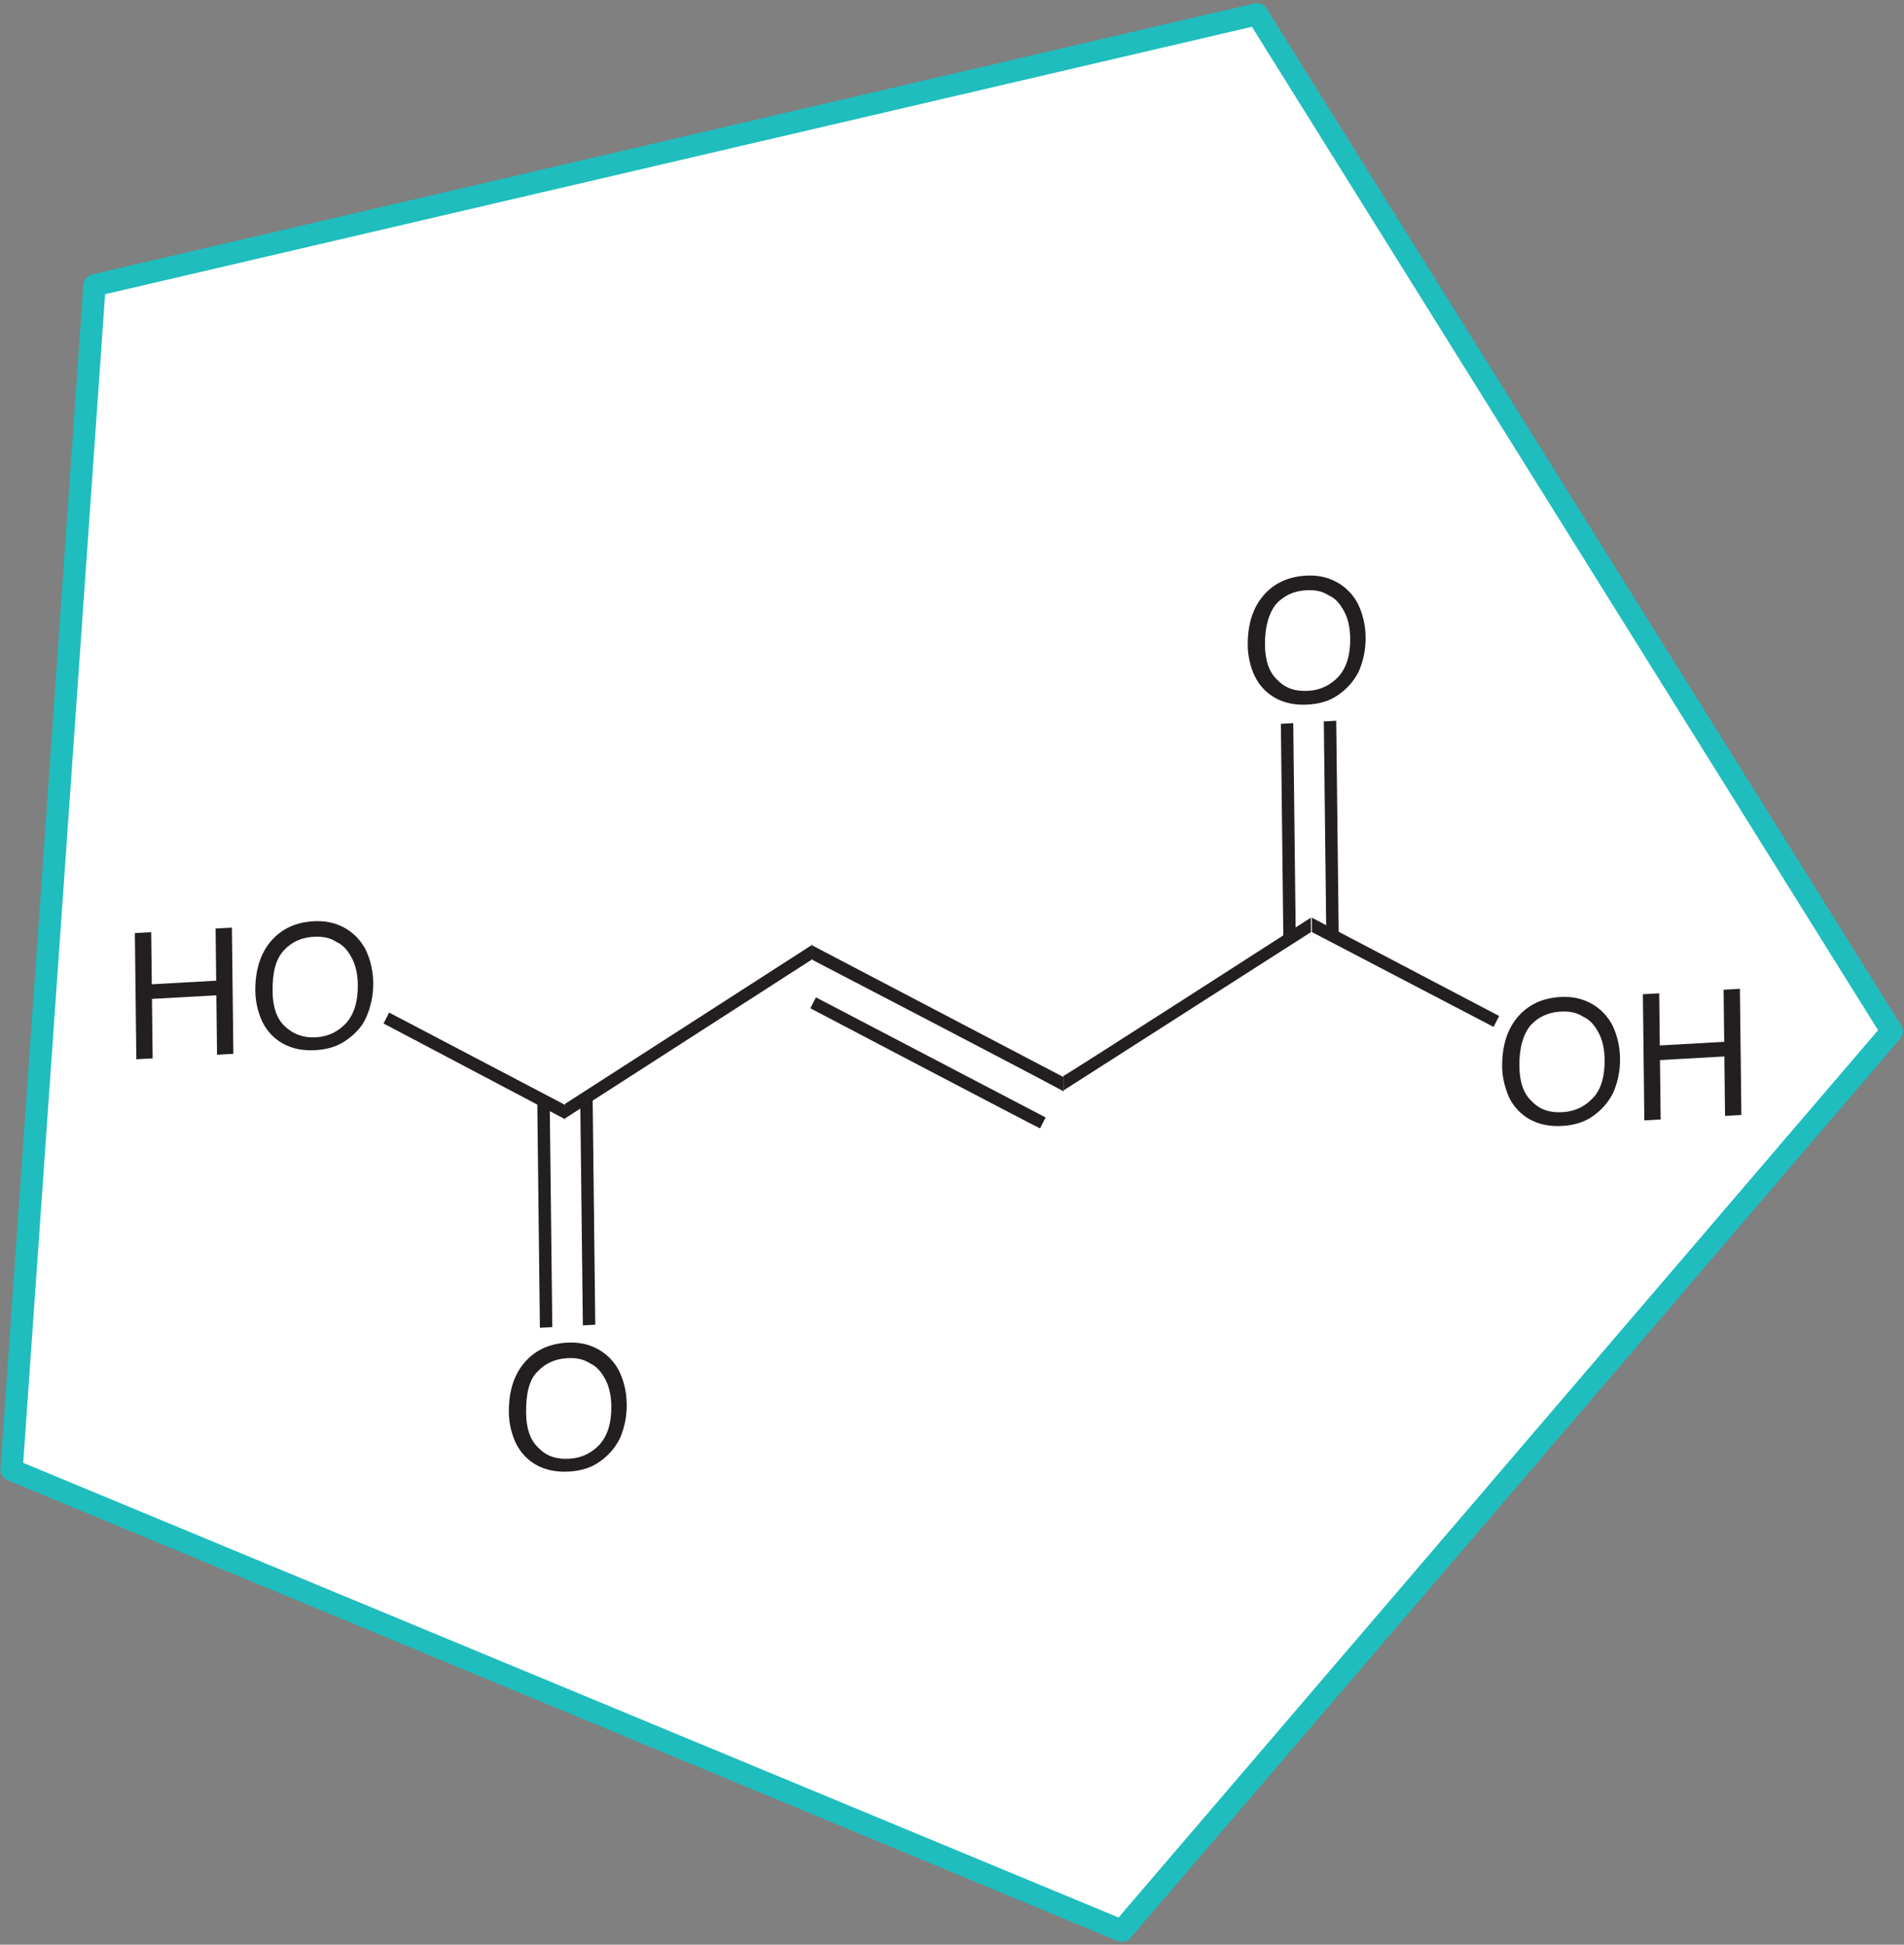 <?xml version="1.0" encoding="utf-8"?>
<!-- Generator: Adobe Illustrator 21.0.0, SVG Export Plug-In . SVG Version: 6.00 Build 0)  -->
<svg version="1.1"
	 id="svg15405" inkscape:version="0.91 r13725" sodipodi:docname="fumarate.svg" xmlns:cc="http://creativecommons.org/ns#" xmlns:dc="http://purl.org/dc/elements/1.1/" xmlns:inkscape="http://www.inkscape.org/namespaces/inkscape" xmlns:rdf="http://www.w3.org/1999/02/22-rdf-syntax-ns#" xmlns:sodipodi="http://sodipodi.sourceforge.net/DTD/sodipodi-0.dtd" xmlns:svg="http://www.w3.org/2000/svg"
	 xmlns="http://www.w3.org/2000/svg" xmlns:xlink="http://www.w3.org/1999/xlink" x="0px" y="0px" viewBox="0 0 195.8 200"
	 style="enable-background:new 0 0 195.8 200;" xml:space="preserve">
<rect x="0" y="0" width="195.8" height="200" fill="#808080" stroke="none"/>
<style type="text/css">
	.st0{fill:#FFFFFF;stroke:#1FBDBE;stroke-width:1.752;stroke-linecap:round;stroke-linejoin:round;}
	.st1{fill:#231F20;stroke:#DB4444;stroke-width:9.628;stroke-opacity:0;}
	.st2{fill:#231F20;stroke:#DB4444;stroke-width:10.134;stroke-opacity:0;}
</style>
<sodipodi:namedview  bordercolor="#666666" borderopacity="1.0" fit-margin-bottom="0" fit-margin-left="0" fit-margin-right="0" fit-margin-top="0" id="base" inkscape:current-layer="layer1" inkscape:cx="-416.14197" inkscape:cy="86.88338" inkscape:document-units="px" inkscape:pageopacity="0.0" inkscape:pageshadow="2" inkscape:window-height="775" inkscape:window-maximized="1" inkscape:window-width="1440" inkscape:window-x="0" inkscape:window-y="1" inkscape:zoom="0.35" pagecolor="#ffffff" showgrid="false">
	</sodipodi:namedview>
<g id="layer1" transform="translate(-118.285,-359.765)" inkscape:groupmode="layer" inkscape:label="Layer 1">
	<g id="g9558" transform="matrix(1.123,0.68,-0.669,1.105,715.132,136.206)">
		
			<path id="path9406-9-9-2-5-3-7" inkscape:flatsided="true" inkscape:randomized="0" inkscape:rounded="0" inkscape:transform-center-x="17.000017" inkscape:transform-center-y="-13.000018" sodipodi:arg1="0.91148626" sodipodi:arg2="1.5398048" sodipodi:cx="342.31921" sodipodi:cy="253.74945" sodipodi:r1="17.55109" sodipodi:r2="4.9821787" sodipodi:sides="5" sodipodi:type="star" class="st0" d="
			M-132.1,379.6l-15.1,93l-93.1,14.4l-42.5-84.1l66.9-66.4L-132.1,379.6z"/>
		<g id="g9121" transform="matrix(0.618,-0.43,0.398,0.651,-256.553,436.521)">
			<path id="polygon3" inkscape:connector-curvature="0" class="st1" d="M120.1,16.8v1.5L94,33.3v-1.5
				C94,31.9,120.1,16.8,120.1,16.8z"/>
			<path id="polygon5" inkscape:connector-curvature="0" class="st1" d="M67.9,18.3v-1.5L94,31.9v1.5C94,33.3,67.9,18.3,67.9,18.3z"
				/>
			<path id="polygon7" inkscape:connector-curvature="0" class="st1" d="M67.6,23.3l0.6-1.1L92.1,36l-0.6,1.1
				C91.4,37.1,67.6,23.3,67.6,23.3z"/>
			<g id="g9" transform="matrix(0.95,0,0,0.95,5.527,2.923)">
				<path id="path11" inkscape:connector-curvature="0" class="st2" d="M141.5,32.1c0-2.3,0.6-4.1,1.8-5.4c1.2-1.3,2.8-1.9,4.7-1.9
					c1.3,0,2.4,0.3,3.4,0.9c1,0.6,1.8,1.5,2.3,2.5c0.5,1.1,0.8,2.3,0.8,3.7c0,1.4-0.3,2.6-0.8,3.7c-0.6,1.1-1.4,1.9-2.4,2.5
					c-1,0.6-2.1,0.8-3.3,0.8c-1.3,0-2.5-0.3-3.5-0.9c-1-0.6-1.8-1.5-2.3-2.6C141.8,34.4,141.5,33.3,141.5,32.1L141.5,32.1z
					 M143.4,32.1c0,1.7,0.4,3,1.3,3.9c0.9,1,2,1.4,3.4,1.4c1.4,0,2.5-0.5,3.4-1.4s1.3-2.3,1.3-4.1c0-1.1-0.2-2.1-0.6-2.9
					c-0.4-0.8-0.9-1.5-1.7-1.9c-0.7-0.5-1.5-0.7-2.5-0.7c-1.3,0-2.4,0.4-3.3,1.3C143.9,28.6,143.4,30,143.4,32.1z"/>
				<path id="path13" inkscape:connector-curvature="0" class="st2" d="M157.1,38.8V25h1.8l0,5.7l7.1,0V25h1.8l0,13.8H166v-6.5
					l-7.1,0v6.5H157.1z"/>
			</g>
			<path id="polygon15" inkscape:connector-curvature="0" class="st1" d="M139.7,28.1l-0.6,1.1l-18.9-10.9v-1.5L139.7,28.1
				L139.7,28.1z"/>
			<g id="g17" transform="matrix(0.95,0,0,0.95,5.527,2.923)">
				<path id="path19" inkscape:connector-curvature="0" class="st2" d="M114-15.5c0-2.3,0.6-4.1,1.8-5.4c1.2-1.3,2.8-1.9,4.7-1.9
					c1.3,0,2.4,0.3,3.4,0.9c1,0.6,1.8,1.5,2.3,2.5c0.5,1.1,0.8,2.3,0.8,3.7c0,1.4-0.3,2.6-0.8,3.7c-0.6,1.1-1.4,1.9-2.4,2.5
					c-1,0.6-2.1,0.8-3.3,0.8c-1.3,0-2.5-0.3-3.5-0.9s-1.8-1.5-2.3-2.6C114.3-13.1,114-14.3,114-15.5L114-15.5z M115.9-15.5
					c0,1.7,0.4,3,1.3,3.9c0.9,1,2,1.4,3.4,1.4c1.4,0,2.5-0.5,3.4-1.4c0.9-1,1.3-2.3,1.3-4.1c0-1.1-0.2-2.1-0.6-2.9
					c-0.4-0.8-0.9-1.5-1.7-1.9c-0.7-0.5-1.5-0.7-2.5-0.7c-1.3,0-2.4,0.4-3.3,1.3C116.4-19,115.9-17.5,115.9-15.5z"/>
			</g>
			<path id="rect21" inkscape:connector-curvature="0" class="st1" d="M117.2-3.5l1.3,0l0,22.3l-1.3,0
				C117.2,18.8,117.2-3.5,117.2-3.5z"/>
			<path id="rect23" inkscape:connector-curvature="0" class="st1" d="M121.7-3.5l1.3,0l0,22.3h-1.3C121.7,18.8,121.7-3.5,121.7-3.5
				z"/>
			<path id="polygon25" inkscape:connector-curvature="0" class="st1" d="M41.8,33.3l0-1.5l26.1-15.1v1.5L41.8,33.3z"/>
			<g id="g27" transform="matrix(0.95,0,0,0.95,5.527,2.923)">
				<path id="path29" inkscape:connector-curvature="0" class="st2" d="M-9,22.9l0-13.8h1.8l0,5.7l7.1,0l0-5.7l1.8,0l0,13.8h-1.8
					l0-6.5l-7.1,0l0,6.5L-9,22.9C-9,22.9-9,22.9-9,22.9z"/>
				<path id="path31" inkscape:connector-curvature="0" class="st2" d="M4.2,16.2c0-2.3,0.6-4.1,1.8-5.4c1.2-1.3,2.8-1.9,4.7-1.9
					c1.3,0,2.4,0.3,3.4,0.9c1,0.6,1.8,1.5,2.3,2.5c0.5,1.1,0.8,2.3,0.8,3.7c0,1.4-0.3,2.6-0.8,3.7s-1.4,1.9-2.4,2.5
					c-1,0.6-2.1,0.8-3.3,0.8c-1.3,0-2.5-0.3-3.5-0.9c-1-0.6-1.8-1.5-2.3-2.6C4.5,18.6,4.2,17.4,4.2,16.2z M6.1,16.3
					c0,1.7,0.4,3,1.3,3.9s2,1.4,3.4,1.4c1.4,0,2.5-0.5,3.4-1.4c0.9-1,1.3-2.3,1.3-4.1c0-1.1-0.2-2.1-0.6-2.9
					c-0.4-0.8-0.9-1.5-1.7-1.9c-0.7-0.5-1.5-0.7-2.5-0.7c-1.3,0-2.4,0.4-3.3,1.3S6.1,14.2,6.1,16.3z"/>
			</g>
			<path id="polygon33" inkscape:connector-curvature="0" class="st1" d="M22.9,22.4l0.6-1.1l18.3,10.6v1.5L22.9,22.4z"/>
			<g id="g35" transform="matrix(0.95,0,0,0.95,5.527,2.923)">
				<path id="path37" inkscape:connector-curvature="0" class="st2" d="M31.6,63.8c0-2.3,0.6-4.1,1.8-5.4c1.2-1.3,2.8-1.9,4.7-1.9
					c1.3,0,2.4,0.3,3.4,0.9c1,0.6,1.8,1.5,2.3,2.5c0.5,1.1,0.8,2.3,0.8,3.7c0,1.4-0.3,2.6-0.8,3.7c-0.6,1.1-1.4,1.9-2.4,2.5
					c-1,0.6-2.1,0.8-3.3,0.8c-1.3,0-2.5-0.3-3.5-0.9c-1-0.6-1.8-1.5-2.3-2.6C31.9,66.2,31.6,65,31.6,63.8z M33.5,63.9
					c0,1.7,0.4,3,1.3,3.9c0.9,1,2,1.4,3.4,1.4c1.4,0,2.5-0.5,3.4-1.4c0.9-1,1.3-2.3,1.3-4.1c0-1.1-0.2-2.1-0.6-2.9
					c-0.4-0.8-0.9-1.5-1.7-1.9c-0.7-0.5-1.5-0.7-2.5-0.7c-1.3,0-2.4,0.4-3.3,1.3C33.9,60.3,33.5,61.8,33.5,63.9z"/>
			</g>
			<path id="rect39" inkscape:connector-curvature="0" class="st1" d="M43.4,31.3l1.3,0l0,23.6h-1.3C43.4,54.9,43.4,31.3,43.4,31.3z
				"/>
			<path id="rect41" inkscape:connector-curvature="0" class="st1" d="M38.9,31.3l1.3,0l0,23.6h-1.3L38.9,31.3z"/>
		</g>
	</g>
</g>
</svg>
